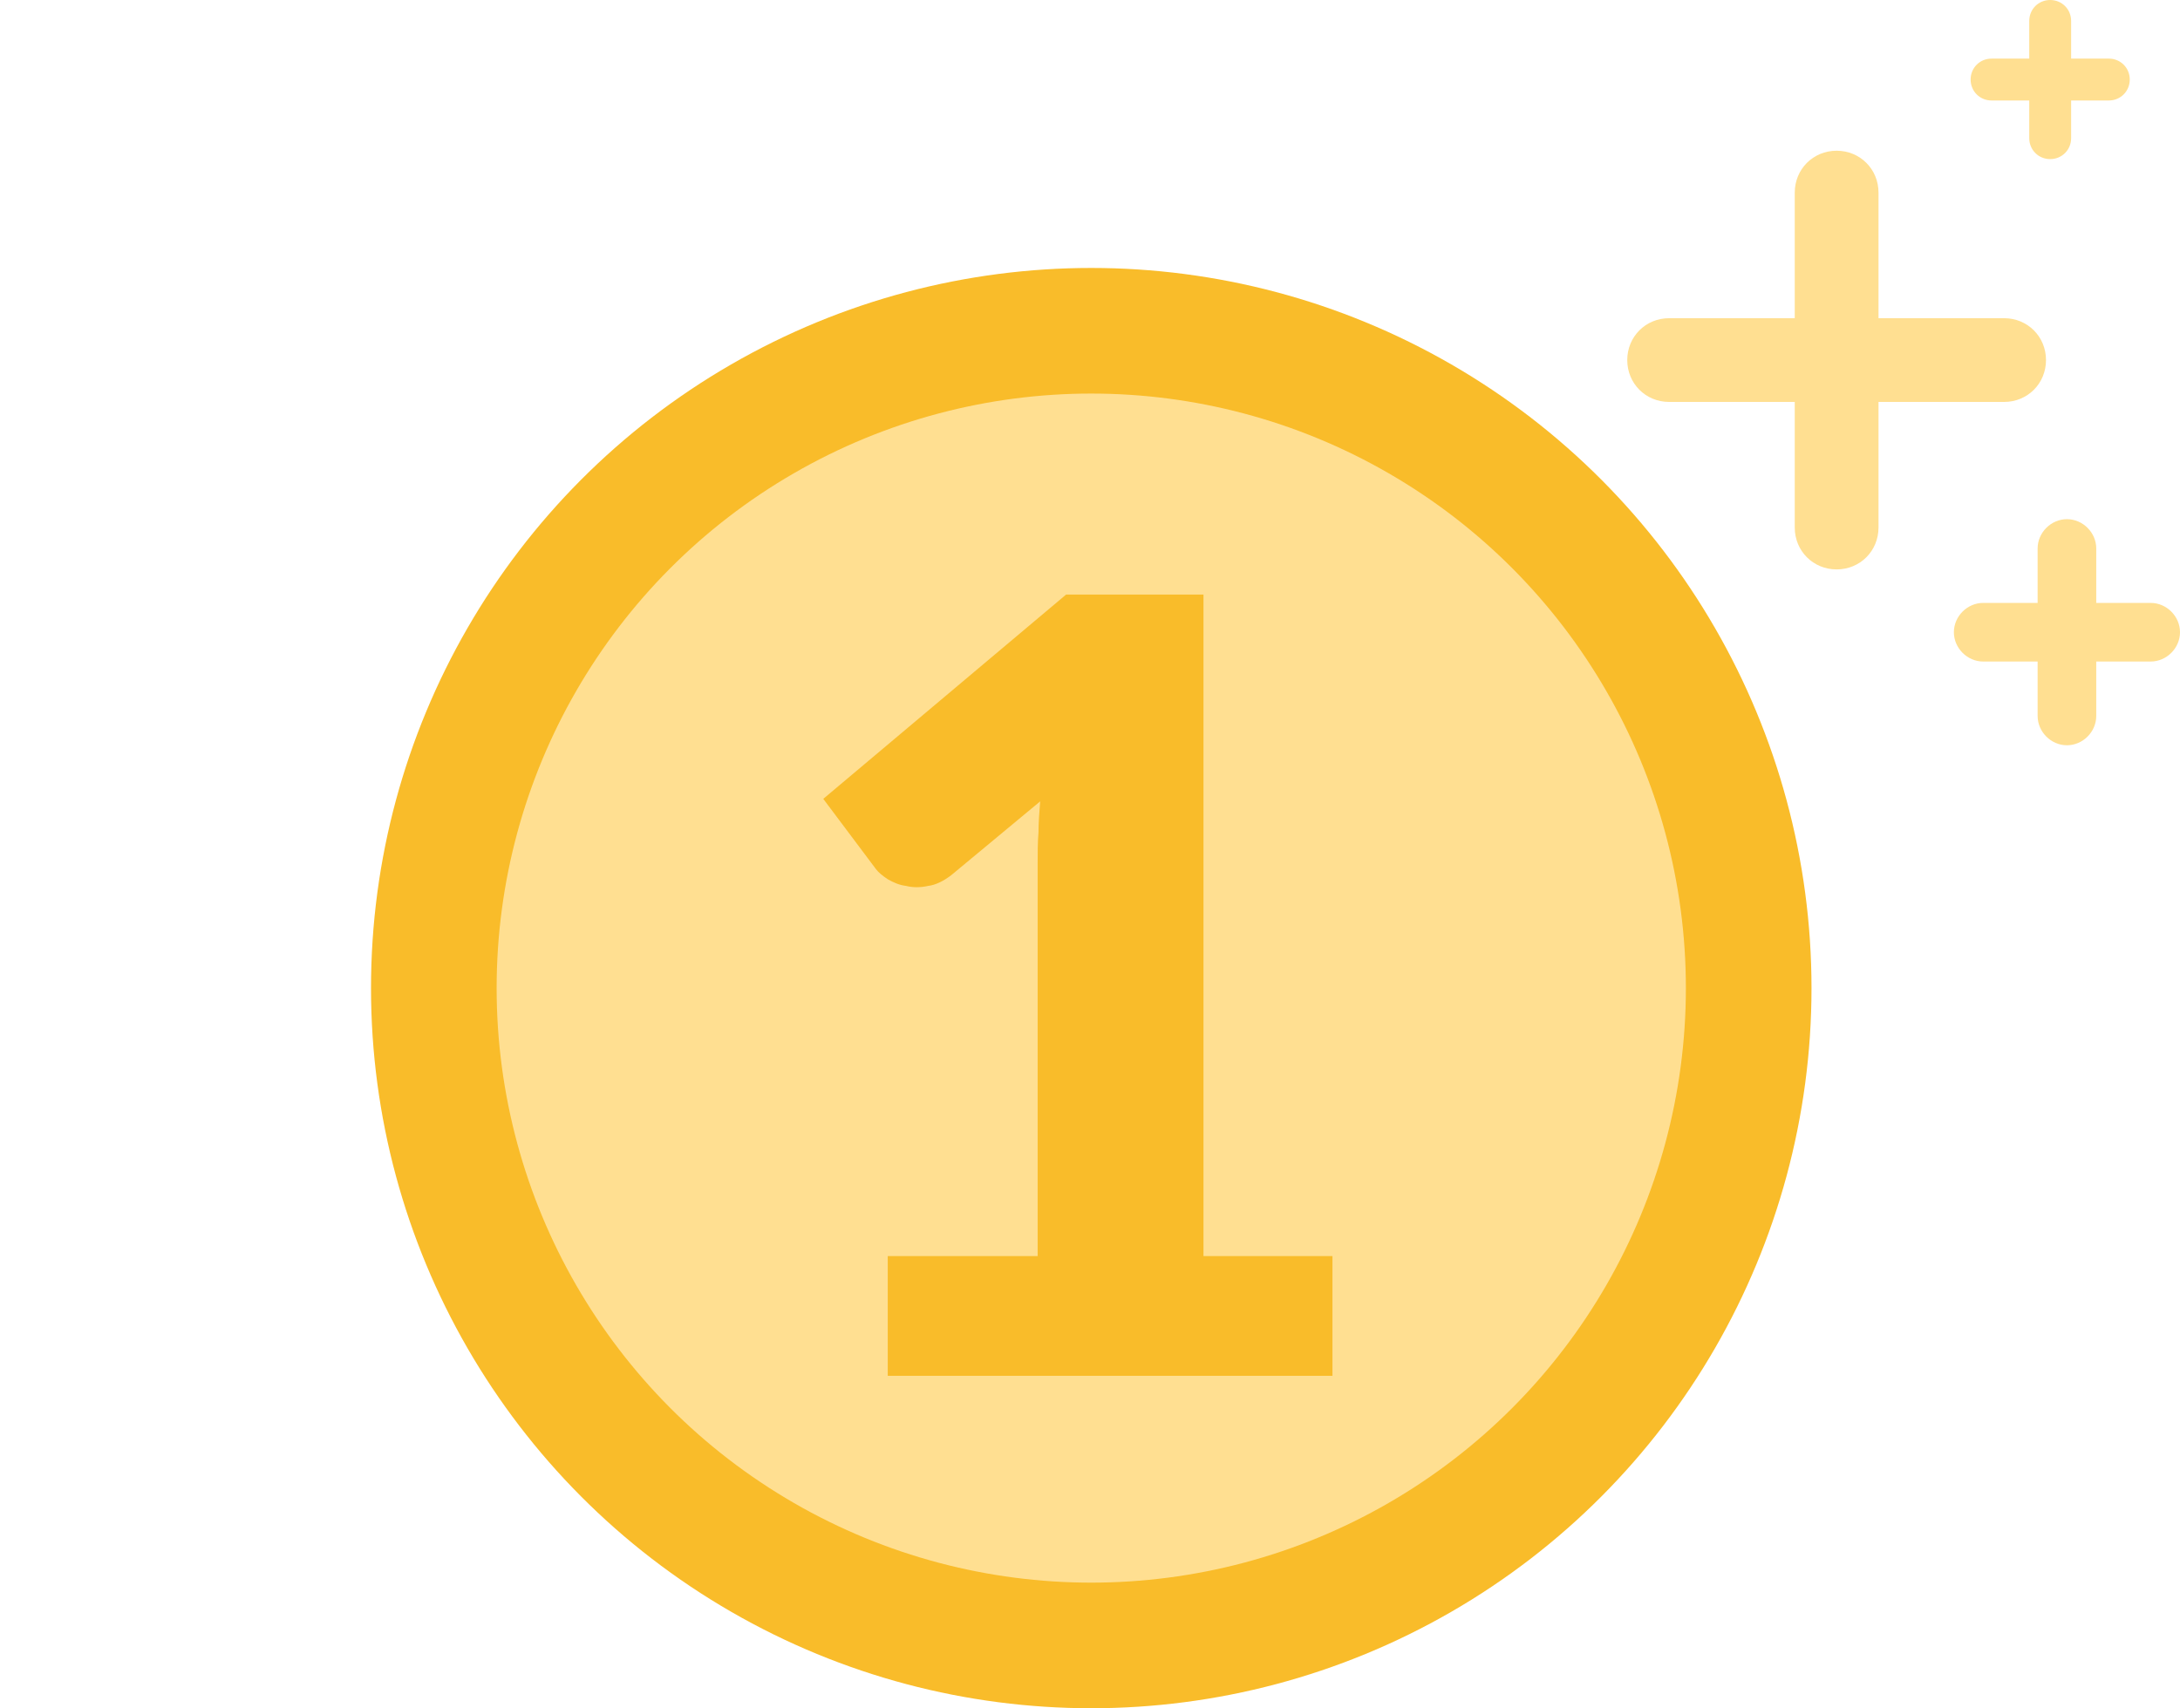 <svg id="Layer_1" xmlns="http://www.w3.org/2000/svg" viewBox="0 0 260.3 204"><style>.st0{fill:#f9bc2a}.st1{fill:#ffdf91}</style><g transform="translate(0 32)"><circle class="st0" cx="130.3" cy="86" r="86"/><circle class="st1" cx="130.3" cy="86" r="71"/><path class="st0" d="M159.1 118v14.3H106V118h17.9V71c0-1.2 0-2.4.1-3.6 0-1.2.1-2.4.2-3.7l-10.6 8.8c-.9.7-1.9 1.2-2.8 1.3-.9.2-1.8.2-2.6 0-.8-.1-1.5-.4-2.2-.8-.6-.4-1.1-.8-1.4-1.2l-6.3-8.4 29-24.4h16.4v79h15.4z"/></g><path class="st1" d="M199.3 48c-2.8 0-5-2.2-5-5s2.2-5 5-5h40c2.8 0 5 2.2 5 5s-2.2 5-5 5h-40z"/><path class="st1" d="M224.3 63c0 2.8-2.2 5-5 5s-5-2.2-5-5V23c0-2.8 2.2-5 5-5s5 2.2 5 5v40zm12.5 16c-1.9 0-3.5-1.6-3.5-3.5s1.6-3.5 3.5-3.5h20c1.9 0 3.5 1.6 3.5 3.5s-1.6 3.5-3.5 3.5h-20z"/><path class="st1" d="M250.3 85.5c0 1.9-1.6 3.5-3.5 3.5s-3.5-1.6-3.5-3.5v-20c0-1.9 1.6-3.5 3.5-3.5s3.5 1.6 3.5 3.5v20zM237.8 12c-1.4 0-2.5-1.1-2.5-2.5s1.1-2.5 2.5-2.5h14c1.4 0 2.5 1.1 2.5 2.5s-1.1 2.5-2.5 2.5h-14z"/><path class="st1" d="M247.3 16.5c0 1.4-1.1 2.5-2.5 2.5s-2.5-1.1-2.5-2.5v-14c0-1.4 1.1-2.5 2.5-2.5s2.5 1.1 2.5 2.5v14z"/></svg>